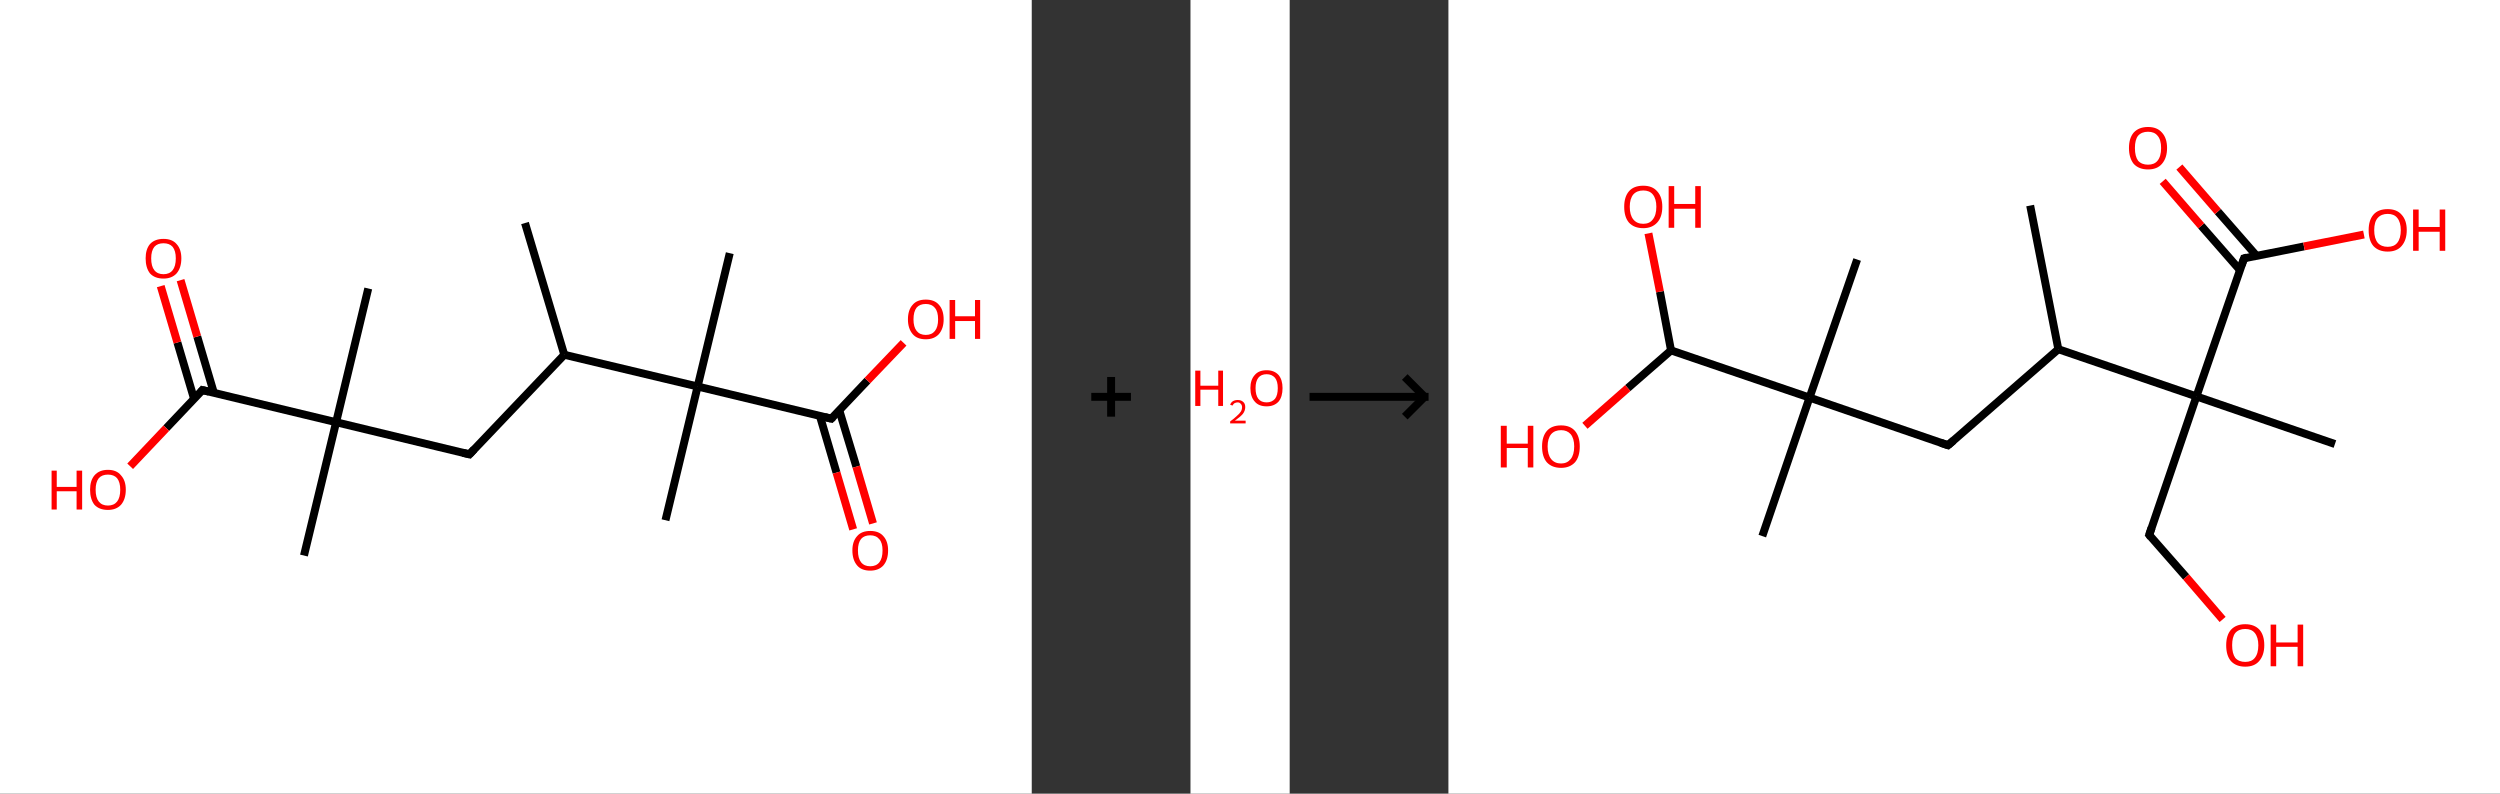 <?xml version='1.0' encoding='ASCII' standalone='yes'?>
<svg xmlns="http://www.w3.org/2000/svg" xmlns:xlink="http://www.w3.org/1999/xlink" version="1.1" width="630.0px" viewBox="0 0 630.0 200.0" height="200.0px">
  <rect x="0" y="0" width="630.0" height="200.0" fill="#333333" stroke="none"/>
  <g>
    <g transform="translate(0, 0) scale(1 1) "><!-- END OF HEADER -->
<rect style="opacity:1.0;fill:#FFFFFF;stroke:none" width="260.0" height="200.0" x="0.0" y="0.0"> </rect>
<path class="bond-0 atom-0 atom-1" d="M 132.3,56.2 L 142.2,89.4" style="fill:none;fill-rule:evenodd;stroke:#000000;stroke-width:2.0px;stroke-linecap:butt;stroke-linejoin:miter;stroke-opacity:1"/>
<path class="bond-1 atom-1 atom-2" d="M 142.2,89.4 L 118.3,114.5" style="fill:none;fill-rule:evenodd;stroke:#000000;stroke-width:2.0px;stroke-linecap:butt;stroke-linejoin:miter;stroke-opacity:1"/>
<path class="bond-2 atom-2 atom-3" d="M 118.3,114.5 L 84.7,106.4" style="fill:none;fill-rule:evenodd;stroke:#000000;stroke-width:2.0px;stroke-linecap:butt;stroke-linejoin:miter;stroke-opacity:1"/>
<path class="bond-3 atom-3 atom-4" d="M 84.7,106.4 L 92.8,72.7" style="fill:none;fill-rule:evenodd;stroke:#000000;stroke-width:2.0px;stroke-linecap:butt;stroke-linejoin:miter;stroke-opacity:1"/>
<path class="bond-4 atom-3 atom-5" d="M 84.7,106.4 L 76.6,140.0" style="fill:none;fill-rule:evenodd;stroke:#000000;stroke-width:2.0px;stroke-linecap:butt;stroke-linejoin:miter;stroke-opacity:1"/>
<path class="bond-5 atom-3 atom-6" d="M 84.7,106.4 L 51.0,98.3" style="fill:none;fill-rule:evenodd;stroke:#000000;stroke-width:2.0px;stroke-linecap:butt;stroke-linejoin:miter;stroke-opacity:1"/>
<path class="bond-6 atom-6 atom-7" d="M 53.9,99.0 L 49.7,84.8" style="fill:none;fill-rule:evenodd;stroke:#000000;stroke-width:2.0px;stroke-linecap:butt;stroke-linejoin:miter;stroke-opacity:1"/>
<path class="bond-6 atom-6 atom-7" d="M 49.7,84.8 L 45.5,70.6" style="fill:none;fill-rule:evenodd;stroke:#FF0000;stroke-width:2.0px;stroke-linecap:butt;stroke-linejoin:miter;stroke-opacity:1"/>
<path class="bond-6 atom-6 atom-7" d="M 48.9,100.5 L 44.7,86.3" style="fill:none;fill-rule:evenodd;stroke:#000000;stroke-width:2.0px;stroke-linecap:butt;stroke-linejoin:miter;stroke-opacity:1"/>
<path class="bond-6 atom-6 atom-7" d="M 44.7,86.3 L 40.5,72.1" style="fill:none;fill-rule:evenodd;stroke:#FF0000;stroke-width:2.0px;stroke-linecap:butt;stroke-linejoin:miter;stroke-opacity:1"/>
<path class="bond-7 atom-6 atom-8" d="M 51.0,98.3 L 41.9,107.9" style="fill:none;fill-rule:evenodd;stroke:#000000;stroke-width:2.0px;stroke-linecap:butt;stroke-linejoin:miter;stroke-opacity:1"/>
<path class="bond-7 atom-6 atom-8" d="M 41.9,107.9 L 32.8,117.5" style="fill:none;fill-rule:evenodd;stroke:#FF0000;stroke-width:2.0px;stroke-linecap:butt;stroke-linejoin:miter;stroke-opacity:1"/>
<path class="bond-8 atom-1 atom-9" d="M 142.2,89.4 L 175.8,97.4" style="fill:none;fill-rule:evenodd;stroke:#000000;stroke-width:2.0px;stroke-linecap:butt;stroke-linejoin:miter;stroke-opacity:1"/>
<path class="bond-9 atom-9 atom-10" d="M 175.8,97.4 L 183.9,63.8" style="fill:none;fill-rule:evenodd;stroke:#000000;stroke-width:2.0px;stroke-linecap:butt;stroke-linejoin:miter;stroke-opacity:1"/>
<path class="bond-10 atom-9 atom-11" d="M 175.8,97.4 L 167.7,131.1" style="fill:none;fill-rule:evenodd;stroke:#000000;stroke-width:2.0px;stroke-linecap:butt;stroke-linejoin:miter;stroke-opacity:1"/>
<path class="bond-11 atom-9 atom-12" d="M 175.8,97.4 L 209.5,105.5" style="fill:none;fill-rule:evenodd;stroke:#000000;stroke-width:2.0px;stroke-linecap:butt;stroke-linejoin:miter;stroke-opacity:1"/>
<path class="bond-12 atom-12 atom-13" d="M 206.6,104.8 L 210.8,119.1" style="fill:none;fill-rule:evenodd;stroke:#000000;stroke-width:2.0px;stroke-linecap:butt;stroke-linejoin:miter;stroke-opacity:1"/>
<path class="bond-12 atom-12 atom-13" d="M 210.8,119.1 L 215.0,133.4" style="fill:none;fill-rule:evenodd;stroke:#FF0000;stroke-width:2.0px;stroke-linecap:butt;stroke-linejoin:miter;stroke-opacity:1"/>
<path class="bond-12 atom-12 atom-13" d="M 211.5,103.4 L 215.8,117.6" style="fill:none;fill-rule:evenodd;stroke:#000000;stroke-width:2.0px;stroke-linecap:butt;stroke-linejoin:miter;stroke-opacity:1"/>
<path class="bond-12 atom-12 atom-13" d="M 215.8,117.6 L 220.0,131.9" style="fill:none;fill-rule:evenodd;stroke:#FF0000;stroke-width:2.0px;stroke-linecap:butt;stroke-linejoin:miter;stroke-opacity:1"/>
<path class="bond-13 atom-12 atom-14" d="M 209.5,105.5 L 218.6,95.9" style="fill:none;fill-rule:evenodd;stroke:#000000;stroke-width:2.0px;stroke-linecap:butt;stroke-linejoin:miter;stroke-opacity:1"/>
<path class="bond-13 atom-12 atom-14" d="M 218.6,95.9 L 227.7,86.4" style="fill:none;fill-rule:evenodd;stroke:#FF0000;stroke-width:2.0px;stroke-linecap:butt;stroke-linejoin:miter;stroke-opacity:1"/>
<path d="M 119.5,113.2 L 118.3,114.5 L 116.6,114.1" style="fill:none;stroke:#000000;stroke-width:2.0px;stroke-linecap:butt;stroke-linejoin:miter;stroke-opacity:1;"/>
<path d="M 52.7,98.7 L 51.0,98.3 L 50.6,98.8" style="fill:none;stroke:#000000;stroke-width:2.0px;stroke-linecap:butt;stroke-linejoin:miter;stroke-opacity:1;"/>
<path d="M 207.8,105.1 L 209.5,105.5 L 209.9,105.1" style="fill:none;stroke:#000000;stroke-width:2.0px;stroke-linecap:butt;stroke-linejoin:miter;stroke-opacity:1;"/>
<path class="atom-7" d="M 36.7 65.1 Q 36.7 62.8, 37.8 61.5 Q 39.0 60.2, 41.2 60.2 Q 43.4 60.2, 44.5 61.5 Q 45.7 62.8, 45.7 65.1 Q 45.7 67.5, 44.5 68.9 Q 43.3 70.2, 41.2 70.2 Q 39.0 70.2, 37.8 68.9 Q 36.7 67.5, 36.7 65.1 M 41.2 69.1 Q 42.7 69.1, 43.5 68.1 Q 44.3 67.1, 44.3 65.1 Q 44.3 63.2, 43.5 62.2 Q 42.7 61.3, 41.2 61.3 Q 39.7 61.3, 38.9 62.2 Q 38.1 63.2, 38.1 65.1 Q 38.1 67.1, 38.9 68.1 Q 39.7 69.1, 41.2 69.1 " fill="#FF0000"/>
<path class="atom-8" d="M 13.0 118.6 L 14.3 118.6 L 14.3 122.7 L 19.3 122.7 L 19.3 118.6 L 20.7 118.6 L 20.7 128.4 L 19.3 128.4 L 19.3 123.8 L 14.3 123.8 L 14.3 128.4 L 13.0 128.4 L 13.0 118.6 " fill="#FF0000"/>
<path class="atom-8" d="M 22.7 123.4 Q 22.7 121.1, 23.8 119.8 Q 25.0 118.4, 27.2 118.4 Q 29.4 118.4, 30.5 119.8 Q 31.7 121.1, 31.7 123.4 Q 31.7 125.8, 30.5 127.2 Q 29.3 128.5, 27.2 128.5 Q 25.0 128.5, 23.8 127.2 Q 22.7 125.8, 22.7 123.4 M 27.2 127.4 Q 28.7 127.4, 29.5 126.4 Q 30.3 125.4, 30.3 123.4 Q 30.3 121.5, 29.5 120.5 Q 28.7 119.6, 27.2 119.6 Q 25.7 119.6, 24.9 120.5 Q 24.1 121.5, 24.1 123.4 Q 24.1 125.4, 24.9 126.4 Q 25.7 127.4, 27.2 127.4 " fill="#FF0000"/>
<path class="atom-13" d="M 214.8 138.7 Q 214.8 136.4, 216.0 135.1 Q 217.1 133.8, 219.3 133.8 Q 221.5 133.8, 222.6 135.1 Q 223.8 136.4, 223.8 138.7 Q 223.8 141.1, 222.6 142.5 Q 221.4 143.8, 219.3 143.8 Q 217.1 143.8, 216.0 142.5 Q 214.8 141.1, 214.8 138.7 M 219.3 142.7 Q 220.8 142.7, 221.6 141.7 Q 222.4 140.7, 222.4 138.7 Q 222.4 136.8, 221.6 135.9 Q 220.8 134.9, 219.3 134.9 Q 217.8 134.9, 217.0 135.8 Q 216.2 136.8, 216.2 138.7 Q 216.2 140.7, 217.0 141.7 Q 217.8 142.7, 219.3 142.7 " fill="#FF0000"/>
<path class="atom-14" d="M 228.8 80.5 Q 228.8 78.1, 230.0 76.8 Q 231.1 75.5, 233.3 75.5 Q 235.5 75.5, 236.6 76.8 Q 237.8 78.1, 237.8 80.5 Q 237.8 82.8, 236.6 84.2 Q 235.4 85.5, 233.3 85.5 Q 231.1 85.5, 230.0 84.2 Q 228.8 82.8, 228.8 80.5 M 233.3 84.4 Q 234.8 84.4, 235.6 83.4 Q 236.4 82.4, 236.4 80.5 Q 236.4 78.5, 235.6 77.6 Q 234.8 76.6, 233.3 76.6 Q 231.8 76.6, 231.0 77.5 Q 230.2 78.5, 230.2 80.5 Q 230.2 82.4, 231.0 83.4 Q 231.8 84.4, 233.3 84.4 " fill="#FF0000"/>
<path class="atom-14" d="M 239.3 75.6 L 240.7 75.6 L 240.7 79.7 L 245.7 79.7 L 245.7 75.6 L 247.0 75.6 L 247.0 85.4 L 245.7 85.4 L 245.7 80.9 L 240.7 80.9 L 240.7 85.4 L 239.3 85.4 L 239.3 75.6 " fill="#FF0000"/>
</g>
    <g transform="translate(260.0, 0) scale(1 1) "><line x1="15" y1="100" x2="25" y2="100" style="stroke:rgb(0,0,0);stroke-width:2"/>
  <line x1="20" y1="95" x2="20" y2="105" style="stroke:rgb(0,0,0);stroke-width:2"/>
</g>
    <g transform="translate(300.0, 0) scale(1 1) "><!-- END OF HEADER -->
<rect style="opacity:1.0;fill:#FFFFFF;stroke:none" width="25.0" height="200.0" x="0.0" y="0.0"> </rect>
<path class="atom-0" d="M 1.2 93.4 L 2.5 93.4 L 2.5 97.2 L 7.0 97.2 L 7.0 93.4 L 8.2 93.4 L 8.2 102.3 L 7.0 102.3 L 7.0 98.2 L 2.5 98.2 L 2.5 102.3 L 1.2 102.3 L 1.2 93.4 " fill="#FF0000"/>
<path class="atom-0" d="M 10.0 102.0 Q 10.2 101.4, 10.7 101.1 Q 11.2 100.8, 11.9 100.8 Q 12.8 100.8, 13.3 101.3 Q 13.8 101.7, 13.8 102.6 Q 13.8 103.5, 13.2 104.3 Q 12.5 105.1, 11.2 106.0 L 13.9 106.0 L 13.9 106.7 L 10.0 106.7 L 10.0 106.2 Q 11.1 105.4, 11.7 104.8 Q 12.4 104.2, 12.7 103.7 Q 13.0 103.2, 13.0 102.6 Q 13.0 102.1, 12.7 101.8 Q 12.4 101.4, 11.9 101.4 Q 11.5 101.4, 11.1 101.6 Q 10.8 101.8, 10.6 102.2 L 10.0 102.0 " fill="#FF0000"/>
<path class="atom-0" d="M 15.1 97.8 Q 15.1 95.7, 16.2 94.5 Q 17.2 93.3, 19.2 93.3 Q 21.1 93.3, 22.2 94.5 Q 23.2 95.7, 23.2 97.8 Q 23.2 100.0, 22.2 101.2 Q 21.1 102.4, 19.2 102.4 Q 17.2 102.4, 16.2 101.2 Q 15.1 100.0, 15.1 97.8 M 19.2 101.4 Q 20.5 101.4, 21.3 100.5 Q 22.0 99.6, 22.0 97.8 Q 22.0 96.1, 21.3 95.2 Q 20.5 94.3, 19.2 94.3 Q 17.8 94.3, 17.1 95.2 Q 16.4 96.1, 16.4 97.8 Q 16.4 99.6, 17.1 100.5 Q 17.8 101.4, 19.2 101.4 " fill="#FF0000"/>
</g>
    <g transform="translate(325.0, 0) scale(1 1) "><line x1="5" y1="100" x2="35" y2="100" style="stroke:rgb(0,0,0);stroke-width:2"/>
  <line x1="34" y1="100" x2="29" y2="95" style="stroke:rgb(0,0,0);stroke-width:2"/>
  <line x1="34" y1="100" x2="29" y2="105" style="stroke:rgb(0,0,0);stroke-width:2"/>
</g>
    <g transform="translate(365.0, 0) scale(1 1) "><!-- END OF HEADER -->
<rect style="opacity:1.0;fill:#FFFFFF;stroke:none" width="265.0" height="200.0" x="0.0" y="0.0"> </rect>
<path class="bond-0 atom-0 atom-1" d="M 146.6,51.8 L 153.7,88.0" style="fill:none;fill-rule:evenodd;stroke:#000000;stroke-width:2.0px;stroke-linecap:butt;stroke-linejoin:miter;stroke-opacity:1"/>
<path class="bond-1 atom-1 atom-2" d="M 153.7,88.0 L 125.9,112.2" style="fill:none;fill-rule:evenodd;stroke:#000000;stroke-width:2.0px;stroke-linecap:butt;stroke-linejoin:miter;stroke-opacity:1"/>
<path class="bond-2 atom-2 atom-3" d="M 125.9,112.2 L 91.0,100.2" style="fill:none;fill-rule:evenodd;stroke:#000000;stroke-width:2.0px;stroke-linecap:butt;stroke-linejoin:miter;stroke-opacity:1"/>
<path class="bond-3 atom-3 atom-4" d="M 91.0,100.2 L 103.0,65.4" style="fill:none;fill-rule:evenodd;stroke:#000000;stroke-width:2.0px;stroke-linecap:butt;stroke-linejoin:miter;stroke-opacity:1"/>
<path class="bond-4 atom-3 atom-5" d="M 91.0,100.2 L 79.1,135.1" style="fill:none;fill-rule:evenodd;stroke:#000000;stroke-width:2.0px;stroke-linecap:butt;stroke-linejoin:miter;stroke-opacity:1"/>
<path class="bond-5 atom-3 atom-6" d="M 91.0,100.2 L 56.1,88.3" style="fill:none;fill-rule:evenodd;stroke:#000000;stroke-width:2.0px;stroke-linecap:butt;stroke-linejoin:miter;stroke-opacity:1"/>
<path class="bond-6 atom-6 atom-7" d="M 56.1,88.3 L 45.2,97.8" style="fill:none;fill-rule:evenodd;stroke:#000000;stroke-width:2.0px;stroke-linecap:butt;stroke-linejoin:miter;stroke-opacity:1"/>
<path class="bond-6 atom-6 atom-7" d="M 45.2,97.8 L 34.4,107.3" style="fill:none;fill-rule:evenodd;stroke:#FF0000;stroke-width:2.0px;stroke-linecap:butt;stroke-linejoin:miter;stroke-opacity:1"/>
<path class="bond-7 atom-6 atom-8" d="M 56.1,88.3 L 53.3,73.5" style="fill:none;fill-rule:evenodd;stroke:#000000;stroke-width:2.0px;stroke-linecap:butt;stroke-linejoin:miter;stroke-opacity:1"/>
<path class="bond-7 atom-6 atom-8" d="M 53.3,73.5 L 50.4,58.8" style="fill:none;fill-rule:evenodd;stroke:#FF0000;stroke-width:2.0px;stroke-linecap:butt;stroke-linejoin:miter;stroke-opacity:1"/>
<path class="bond-8 atom-1 atom-9" d="M 153.7,88.0 L 188.5,99.9" style="fill:none;fill-rule:evenodd;stroke:#000000;stroke-width:2.0px;stroke-linecap:butt;stroke-linejoin:miter;stroke-opacity:1"/>
<path class="bond-9 atom-9 atom-10" d="M 188.5,99.9 L 223.4,111.9" style="fill:none;fill-rule:evenodd;stroke:#000000;stroke-width:2.0px;stroke-linecap:butt;stroke-linejoin:miter;stroke-opacity:1"/>
<path class="bond-10 atom-9 atom-11" d="M 188.5,99.9 L 176.6,134.8" style="fill:none;fill-rule:evenodd;stroke:#000000;stroke-width:2.0px;stroke-linecap:butt;stroke-linejoin:miter;stroke-opacity:1"/>
<path class="bond-11 atom-11 atom-12" d="M 176.6,134.8 L 185.9,145.4" style="fill:none;fill-rule:evenodd;stroke:#000000;stroke-width:2.0px;stroke-linecap:butt;stroke-linejoin:miter;stroke-opacity:1"/>
<path class="bond-11 atom-11 atom-12" d="M 185.9,145.4 L 195.1,156.1" style="fill:none;fill-rule:evenodd;stroke:#FF0000;stroke-width:2.0px;stroke-linecap:butt;stroke-linejoin:miter;stroke-opacity:1"/>
<path class="bond-12 atom-9 atom-13" d="M 188.5,99.9 L 200.5,65.1" style="fill:none;fill-rule:evenodd;stroke:#000000;stroke-width:2.0px;stroke-linecap:butt;stroke-linejoin:miter;stroke-opacity:1"/>
<path class="bond-13 atom-13 atom-14" d="M 203.6,64.4 L 193.9,53.3" style="fill:none;fill-rule:evenodd;stroke:#000000;stroke-width:2.0px;stroke-linecap:butt;stroke-linejoin:miter;stroke-opacity:1"/>
<path class="bond-13 atom-13 atom-14" d="M 193.9,53.3 L 184.2,42.1" style="fill:none;fill-rule:evenodd;stroke:#FF0000;stroke-width:2.0px;stroke-linecap:butt;stroke-linejoin:miter;stroke-opacity:1"/>
<path class="bond-13 atom-13 atom-14" d="M 199.5,68.1 L 189.7,56.9" style="fill:none;fill-rule:evenodd;stroke:#000000;stroke-width:2.0px;stroke-linecap:butt;stroke-linejoin:miter;stroke-opacity:1"/>
<path class="bond-13 atom-13 atom-14" d="M 189.7,56.9 L 180.0,45.7" style="fill:none;fill-rule:evenodd;stroke:#FF0000;stroke-width:2.0px;stroke-linecap:butt;stroke-linejoin:miter;stroke-opacity:1"/>
<path class="bond-14 atom-13 atom-15" d="M 200.5,65.1 L 215.6,62.1" style="fill:none;fill-rule:evenodd;stroke:#000000;stroke-width:2.0px;stroke-linecap:butt;stroke-linejoin:miter;stroke-opacity:1"/>
<path class="bond-14 atom-13 atom-15" d="M 215.6,62.1 L 230.7,59.1" style="fill:none;fill-rule:evenodd;stroke:#FF0000;stroke-width:2.0px;stroke-linecap:butt;stroke-linejoin:miter;stroke-opacity:1"/>
<path d="M 127.3,111.0 L 125.9,112.2 L 124.1,111.6" style="fill:none;stroke:#000000;stroke-width:2.0px;stroke-linecap:butt;stroke-linejoin:miter;stroke-opacity:1;"/>
<path d="M 177.2,133.0 L 176.6,134.8 L 177.0,135.3" style="fill:none;stroke:#000000;stroke-width:2.0px;stroke-linecap:butt;stroke-linejoin:miter;stroke-opacity:1;"/>
<path d="M 199.9,66.8 L 200.5,65.1 L 201.2,64.9" style="fill:none;stroke:#000000;stroke-width:2.0px;stroke-linecap:butt;stroke-linejoin:miter;stroke-opacity:1;"/>
<path class="atom-7" d="M 13.2 107.3 L 14.7 107.3 L 14.7 111.8 L 20.0 111.8 L 20.0 107.3 L 21.4 107.3 L 21.4 117.8 L 20.0 117.8 L 20.0 112.9 L 14.7 112.9 L 14.7 117.8 L 13.2 117.8 L 13.2 107.3 " fill="#FF0000"/>
<path class="atom-7" d="M 23.6 112.5 Q 23.6 110.0, 24.8 108.6 Q 26.0 107.2, 28.4 107.2 Q 30.7 107.2, 31.9 108.6 Q 33.1 110.0, 33.1 112.5 Q 33.1 115.1, 31.9 116.5 Q 30.6 117.9, 28.4 117.9 Q 26.1 117.9, 24.8 116.5 Q 23.6 115.1, 23.6 112.5 M 28.4 116.8 Q 29.9 116.8, 30.8 115.7 Q 31.7 114.6, 31.7 112.5 Q 31.7 110.5, 30.8 109.4 Q 29.9 108.4, 28.4 108.4 Q 26.8 108.4, 25.9 109.4 Q 25.0 110.5, 25.0 112.5 Q 25.0 114.6, 25.9 115.7 Q 26.8 116.8, 28.4 116.8 " fill="#FF0000"/>
<path class="atom-8" d="M 44.3 52.1 Q 44.3 49.6, 45.5 48.2 Q 46.7 46.8, 49.1 46.8 Q 51.4 46.8, 52.6 48.2 Q 53.9 49.6, 53.9 52.1 Q 53.9 54.7, 52.6 56.1 Q 51.3 57.5, 49.1 57.5 Q 46.8 57.5, 45.5 56.1 Q 44.3 54.7, 44.3 52.1 M 49.1 56.4 Q 50.7 56.4, 51.5 55.3 Q 52.4 54.2, 52.4 52.1 Q 52.4 50.1, 51.5 49.0 Q 50.7 48.0, 49.1 48.0 Q 47.5 48.0, 46.6 49.0 Q 45.7 50.1, 45.7 52.1 Q 45.7 54.2, 46.6 55.3 Q 47.5 56.4, 49.1 56.4 " fill="#FF0000"/>
<path class="atom-8" d="M 55.5 46.9 L 56.9 46.9 L 56.9 51.4 L 62.2 51.4 L 62.2 46.9 L 63.6 46.9 L 63.6 57.4 L 62.2 57.4 L 62.2 52.6 L 56.9 52.6 L 56.9 57.4 L 55.5 57.4 L 55.5 46.9 " fill="#FF0000"/>
<path class="atom-12" d="M 196.0 162.6 Q 196.0 160.1, 197.2 158.7 Q 198.5 157.3, 200.8 157.3 Q 203.1 157.3, 204.4 158.7 Q 205.6 160.1, 205.6 162.6 Q 205.6 165.1, 204.3 166.6 Q 203.1 168.0, 200.8 168.0 Q 198.5 168.0, 197.2 166.6 Q 196.0 165.2, 196.0 162.6 M 200.8 166.8 Q 202.4 166.8, 203.2 165.8 Q 204.1 164.7, 204.1 162.6 Q 204.1 160.6, 203.2 159.5 Q 202.4 158.5, 200.8 158.5 Q 199.2 158.5, 198.3 159.5 Q 197.5 160.5, 197.5 162.6 Q 197.5 164.7, 198.3 165.8 Q 199.2 166.8, 200.8 166.8 " fill="#FF0000"/>
<path class="atom-12" d="M 207.2 157.4 L 208.6 157.4 L 208.6 161.9 L 214.0 161.9 L 214.0 157.4 L 215.4 157.4 L 215.4 167.9 L 214.0 167.9 L 214.0 163.0 L 208.6 163.0 L 208.6 167.9 L 207.2 167.9 L 207.2 157.4 " fill="#FF0000"/>
<path class="atom-14" d="M 171.5 37.3 Q 171.5 34.8, 172.7 33.4 Q 174.0 32.0, 176.3 32.0 Q 178.6 32.0, 179.8 33.4 Q 181.1 34.8, 181.1 37.3 Q 181.1 39.8, 179.8 41.3 Q 178.6 42.7, 176.3 42.7 Q 174.0 42.7, 172.7 41.3 Q 171.5 39.8, 171.5 37.3 M 176.3 41.5 Q 177.9 41.5, 178.7 40.5 Q 179.6 39.4, 179.6 37.3 Q 179.6 35.2, 178.7 34.2 Q 177.9 33.2, 176.3 33.2 Q 174.7 33.2, 173.8 34.2 Q 173.0 35.2, 173.0 37.3 Q 173.0 39.4, 173.8 40.5 Q 174.7 41.5, 176.3 41.5 " fill="#FF0000"/>
<path class="atom-15" d="M 231.9 58.0 Q 231.9 55.5, 233.1 54.1 Q 234.3 52.7, 236.7 52.7 Q 239.0 52.7, 240.2 54.1 Q 241.5 55.5, 241.5 58.0 Q 241.5 60.5, 240.2 62.0 Q 239.0 63.4, 236.7 63.4 Q 234.4 63.4, 233.1 62.0 Q 231.9 60.6, 231.9 58.0 M 236.7 62.2 Q 238.3 62.2, 239.1 61.2 Q 240.0 60.1, 240.0 58.0 Q 240.0 56.0, 239.1 54.9 Q 238.3 53.9, 236.7 53.9 Q 235.1 53.9, 234.2 54.9 Q 233.3 55.9, 233.3 58.0 Q 233.3 60.1, 234.2 61.2 Q 235.1 62.2, 236.7 62.2 " fill="#FF0000"/>
<path class="atom-15" d="M 243.1 52.8 L 244.5 52.8 L 244.5 57.2 L 249.8 57.2 L 249.8 52.8 L 251.2 52.8 L 251.2 63.2 L 249.8 63.2 L 249.8 58.4 L 244.5 58.4 L 244.5 63.2 L 243.1 63.2 L 243.1 52.8 " fill="#FF0000"/>
</g>
  </g>
</svg>
